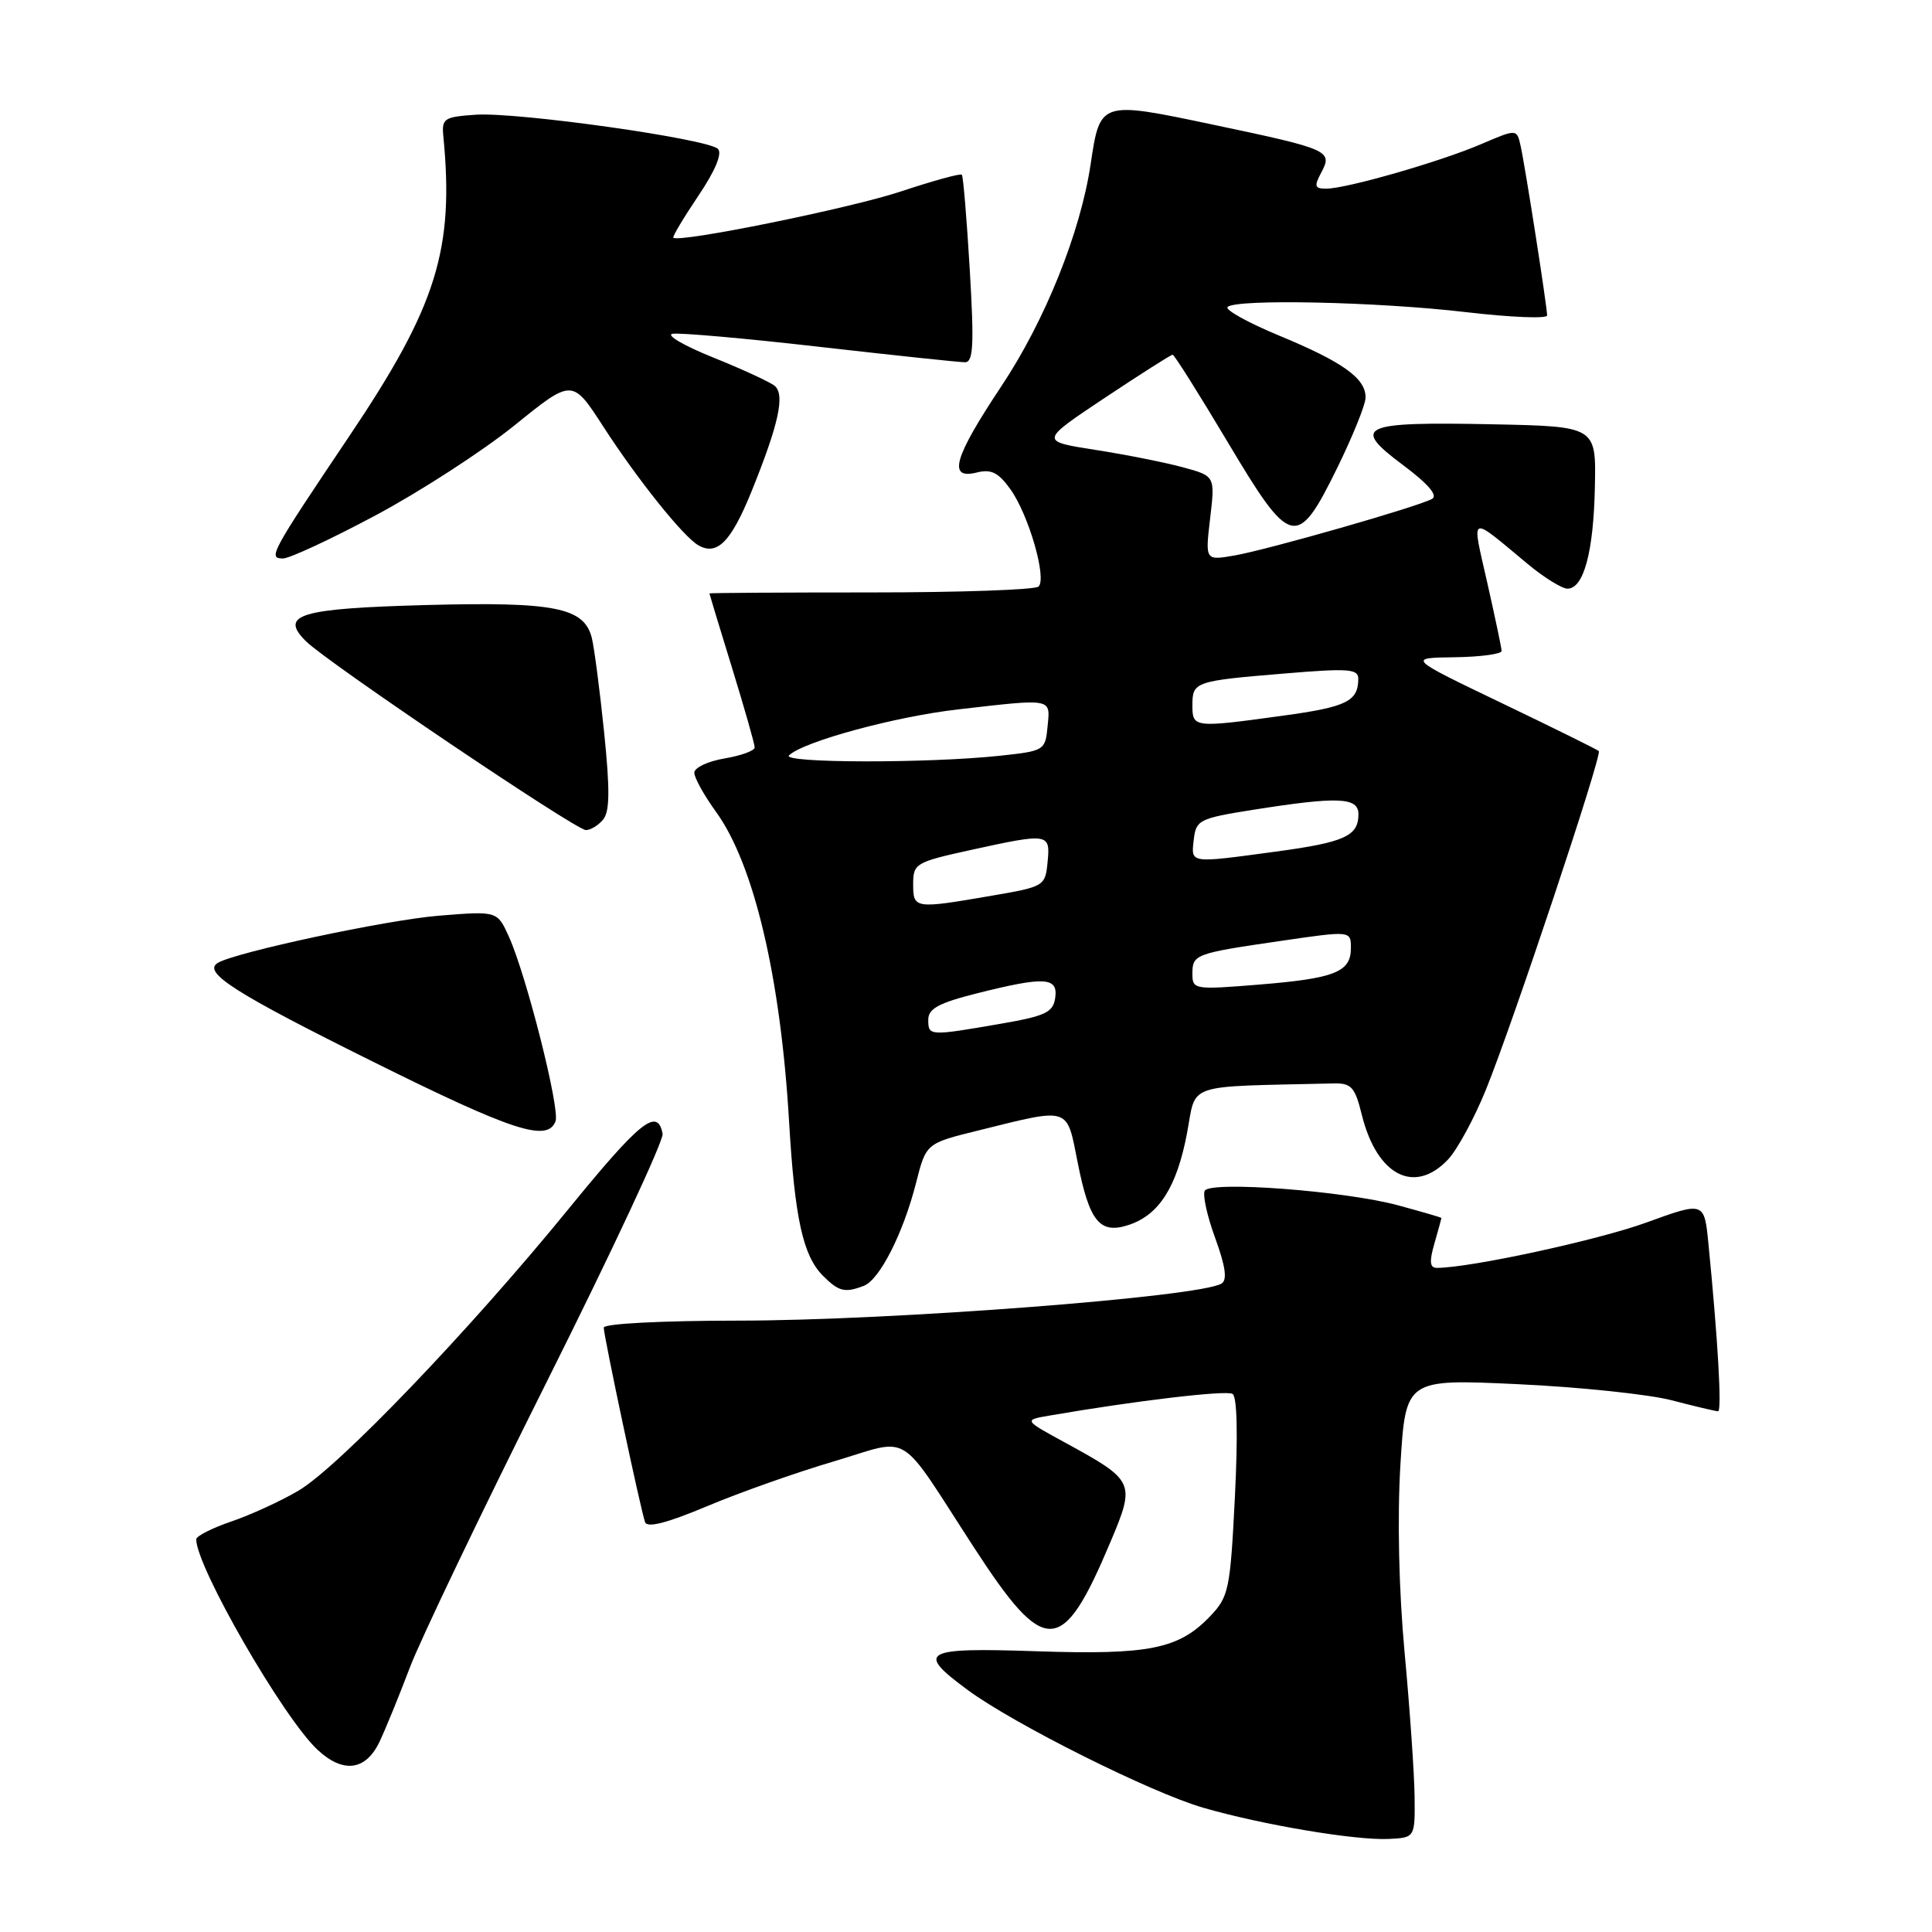 <?xml version="1.0" encoding="UTF-8" standalone="no"?>
<!DOCTYPE svg PUBLIC "-//W3C//DTD SVG 1.1//EN" "http://www.w3.org/Graphics/SVG/1.1/DTD/svg11.dtd" >
<svg xmlns="http://www.w3.org/2000/svg" xmlns:xlink="http://www.w3.org/1999/xlink" version="1.1" viewBox="0 0 256 256">
 <g >
 <path fill="currentColor"
d=" M 187.44 238.00 C 187.40 234.97 186.81 226.43 186.12 219.00 C 185.35 210.70 185.14 201.11 185.56 194.11 C 186.26 182.72 186.26 182.72 201.11 183.41 C 209.28 183.79 218.46 184.75 221.53 185.55 C 224.59 186.35 227.35 187.00 227.65 187.00 C 228.18 187.00 227.63 177.48 226.38 164.85 C 225.83 159.20 225.83 159.20 218.16 161.99 C 211.73 164.33 194.78 168.00 190.39 168.00 C 189.45 168.00 189.37 167.18 190.07 164.76 C 190.58 162.97 191.00 161.46 191.00 161.39 C 191.00 161.32 188.41 160.57 185.25 159.71 C 178.18 157.80 160.45 156.46 159.64 157.77 C 159.33 158.28 159.94 161.11 161.02 164.05 C 162.39 167.81 162.64 169.60 161.86 170.08 C 159.00 171.85 118.06 174.99 97.75 174.99 C 87.62 175.00 80.00 175.39 80.00 175.92 C 80.00 177.03 84.88 200.01 85.47 201.68 C 85.75 202.49 88.36 201.82 93.69 199.58 C 97.99 197.77 105.54 195.10 110.49 193.64 C 120.96 190.54 118.75 189.18 129.09 205.10 C 138.49 219.57 140.75 219.48 147.12 204.37 C 150.48 196.41 150.38 196.20 141.07 191.12 C 135.64 188.16 135.64 188.16 139.07 187.57 C 150.44 185.61 162.48 184.18 163.32 184.70 C 163.93 185.07 164.04 190.23 163.63 198.36 C 163.01 210.69 162.82 211.58 160.32 214.19 C 156.18 218.51 152.24 219.30 137.35 218.80 C 122.23 218.29 121.28 218.82 128.25 223.95 C 134.39 228.47 152.51 237.53 159.42 239.53 C 167.25 241.80 179.64 243.88 184.00 243.67 C 187.50 243.50 187.50 243.50 187.44 238.00 Z  M 50.31 230.75 C 51.15 228.96 52.94 224.57 54.29 221.00 C 55.63 217.43 63.79 200.39 72.42 183.15 C 81.05 165.91 87.97 151.09 87.80 150.23 C 87.12 146.71 84.86 148.51 75.31 160.22 C 62.12 176.40 44.81 194.44 39.52 197.54 C 37.19 198.91 33.19 200.74 30.64 201.61 C 28.09 202.48 26.00 203.54 26.00 203.97 C 26.00 207.61 37.54 227.63 42.07 231.85 C 45.48 235.03 48.48 234.63 50.31 230.75 Z  M 114.46 170.38 C 116.56 169.57 119.68 163.42 121.38 156.75 C 122.71 151.50 122.71 151.50 129.61 149.80 C 141.91 146.75 141.31 146.56 142.79 154.00 C 144.35 161.90 145.73 163.59 149.59 162.30 C 153.59 160.97 155.93 157.28 157.28 150.19 C 158.57 143.38 156.69 144.03 176.70 143.56 C 179.06 143.51 179.54 144.03 180.45 147.73 C 182.45 155.78 187.44 158.35 191.89 153.62 C 193.11 152.31 195.37 148.15 196.90 144.37 C 200.44 135.65 212.33 99.99 211.85 99.52 C 211.66 99.33 205.88 96.47 199.00 93.17 C 186.50 87.17 186.50 87.17 192.75 87.09 C 196.19 87.04 198.99 86.66 198.97 86.25 C 198.96 85.84 198.10 81.77 197.07 77.21 C 194.98 67.97 194.53 68.17 202.43 74.73 C 204.59 76.53 206.97 78.00 207.70 78.00 C 209.85 78.00 211.16 73.13 211.33 64.50 C 211.50 56.50 211.50 56.50 197.71 56.22 C 180.31 55.87 178.99 56.46 185.85 61.58 C 189.24 64.11 190.57 65.66 189.75 66.11 C 187.87 67.15 168.05 72.82 163.60 73.60 C 159.69 74.28 159.69 74.28 160.35 68.68 C 161.01 63.08 161.01 63.08 156.75 61.92 C 154.41 61.28 149.18 60.24 145.13 59.61 C 137.77 58.46 137.77 58.46 146.37 52.73 C 151.11 49.58 155.16 47.00 155.38 47.00 C 155.60 47.00 158.86 52.19 162.64 58.52 C 171.05 72.64 171.86 72.84 177.19 62.00 C 179.21 57.88 180.90 53.71 180.94 52.74 C 181.03 50.18 178.02 48.00 169.52 44.48 C 165.37 42.76 162.29 41.05 162.66 40.68 C 163.75 39.58 182.60 39.99 194.25 41.36 C 200.16 42.05 205.00 42.25 205.00 41.80 C 205.00 40.63 202.08 21.94 201.48 19.29 C 200.98 17.08 200.98 17.08 196.28 19.09 C 190.87 21.42 178.39 25.00 175.73 25.00 C 174.20 25.00 174.10 24.68 175.07 22.87 C 176.62 19.97 176.16 19.77 160.74 16.52 C 145.74 13.36 145.77 13.35 144.51 21.79 C 143.15 30.84 138.47 42.49 132.69 51.17 C 126.37 60.67 125.54 63.58 129.43 62.61 C 131.34 62.13 132.30 62.61 133.90 64.85 C 136.31 68.24 138.73 76.61 137.62 77.72 C 137.19 78.15 127.20 78.50 115.42 78.50 C 103.64 78.50 94.00 78.56 94.00 78.63 C 94.00 78.70 95.35 83.14 97.00 88.50 C 98.65 93.86 100.00 98.60 100.00 99.04 C 100.00 99.47 98.20 100.13 96.00 100.50 C 93.80 100.87 92.00 101.72 92.00 102.39 C 92.00 103.06 93.29 105.38 94.86 107.55 C 99.90 114.49 103.44 129.49 104.56 148.67 C 105.31 161.45 106.40 166.40 109.05 169.05 C 111.15 171.15 111.94 171.34 114.46 170.38 Z  M 73.61 148.58 C 74.23 146.97 69.76 129.28 67.43 124.11 C 65.89 120.71 65.89 120.71 58.20 121.33 C 51.23 121.89 31.13 126.19 28.84 127.60 C 26.82 128.85 31.18 131.62 49.32 140.63 C 67.91 149.87 72.53 151.38 73.61 148.58 Z  M 79.92 108.59 C 80.80 107.54 80.83 104.64 80.05 97.04 C 79.48 91.46 78.74 85.83 78.42 84.53 C 77.41 80.49 73.50 79.72 56.50 80.17 C 39.66 80.63 36.98 81.43 40.54 84.97 C 43.36 87.77 76.28 109.98 77.63 109.99 C 78.25 110.00 79.28 109.37 79.92 108.59 Z  M 49.78 68.28 C 55.68 65.13 63.95 59.77 68.17 56.37 C 75.83 50.17 75.83 50.17 79.93 56.51 C 84.47 63.53 90.52 71.09 92.53 72.25 C 95.01 73.68 96.86 71.81 99.56 65.17 C 103.19 56.20 104.05 52.29 102.64 51.12 C 102.01 50.61 98.35 48.92 94.50 47.37 C 90.65 45.82 88.22 44.41 89.10 44.23 C 89.97 44.06 98.75 44.83 108.60 45.96 C 118.44 47.08 127.11 48.00 127.86 48.00 C 128.97 48.00 129.09 45.77 128.50 35.75 C 128.10 29.01 127.63 23.34 127.45 23.15 C 127.27 22.95 123.61 23.96 119.31 25.39 C 112.67 27.59 90.07 32.19 89.22 31.50 C 89.07 31.38 90.55 28.90 92.51 25.98 C 94.78 22.62 95.73 20.33 95.13 19.73 C 93.79 18.39 68.62 14.84 63.07 15.20 C 58.86 15.48 58.52 15.70 58.74 18.00 C 60.21 33.06 57.86 40.56 46.33 57.72 C 35.83 73.35 35.48 74.00 37.50 74.00 C 38.36 74.00 43.89 71.43 49.78 68.28 Z  M 123.00 135.12 C 123.00 133.65 124.38 132.90 129.46 131.62 C 138.45 129.36 140.22 129.47 139.82 132.23 C 139.54 134.15 138.54 134.63 132.50 135.67 C 123.13 137.29 123.00 137.28 123.00 135.12 Z  M 158.00 129.06 C 158.00 126.45 158.29 126.34 169.75 124.67 C 179.00 123.32 179.00 123.32 179.00 125.63 C 179.00 128.81 176.87 129.65 166.75 130.47 C 158.28 131.16 158.00 131.11 158.00 129.06 Z  M 121.00 117.15 C 121.00 114.43 121.31 114.24 128.53 112.65 C 138.98 110.36 139.19 110.39 138.81 114.23 C 138.51 117.40 138.37 117.49 131.50 118.67 C 121.17 120.45 121.00 120.43 121.00 117.15 Z  M 158.18 111.25 C 158.48 108.65 158.90 108.44 166.00 107.31 C 177.30 105.52 180.00 105.63 180.00 107.88 C 180.00 110.79 178.17 111.61 169.00 112.85 C 157.53 114.40 157.82 114.45 158.18 111.25 Z  M 104.55 100.09 C 106.45 98.26 118.61 94.95 126.95 94.00 C 139.56 92.55 139.18 92.48 138.81 96.25 C 138.51 99.44 138.38 99.51 132.50 100.14 C 122.98 101.16 103.48 101.12 104.55 100.09 Z  M 158.00 93.47 C 158.00 90.33 158.28 90.23 170.25 89.24 C 178.71 88.53 180.00 88.63 179.98 89.96 C 179.96 92.93 178.43 93.68 170.00 94.83 C 158.20 96.46 158.00 96.43 158.00 93.47 Z "/>
</g>
</svg>